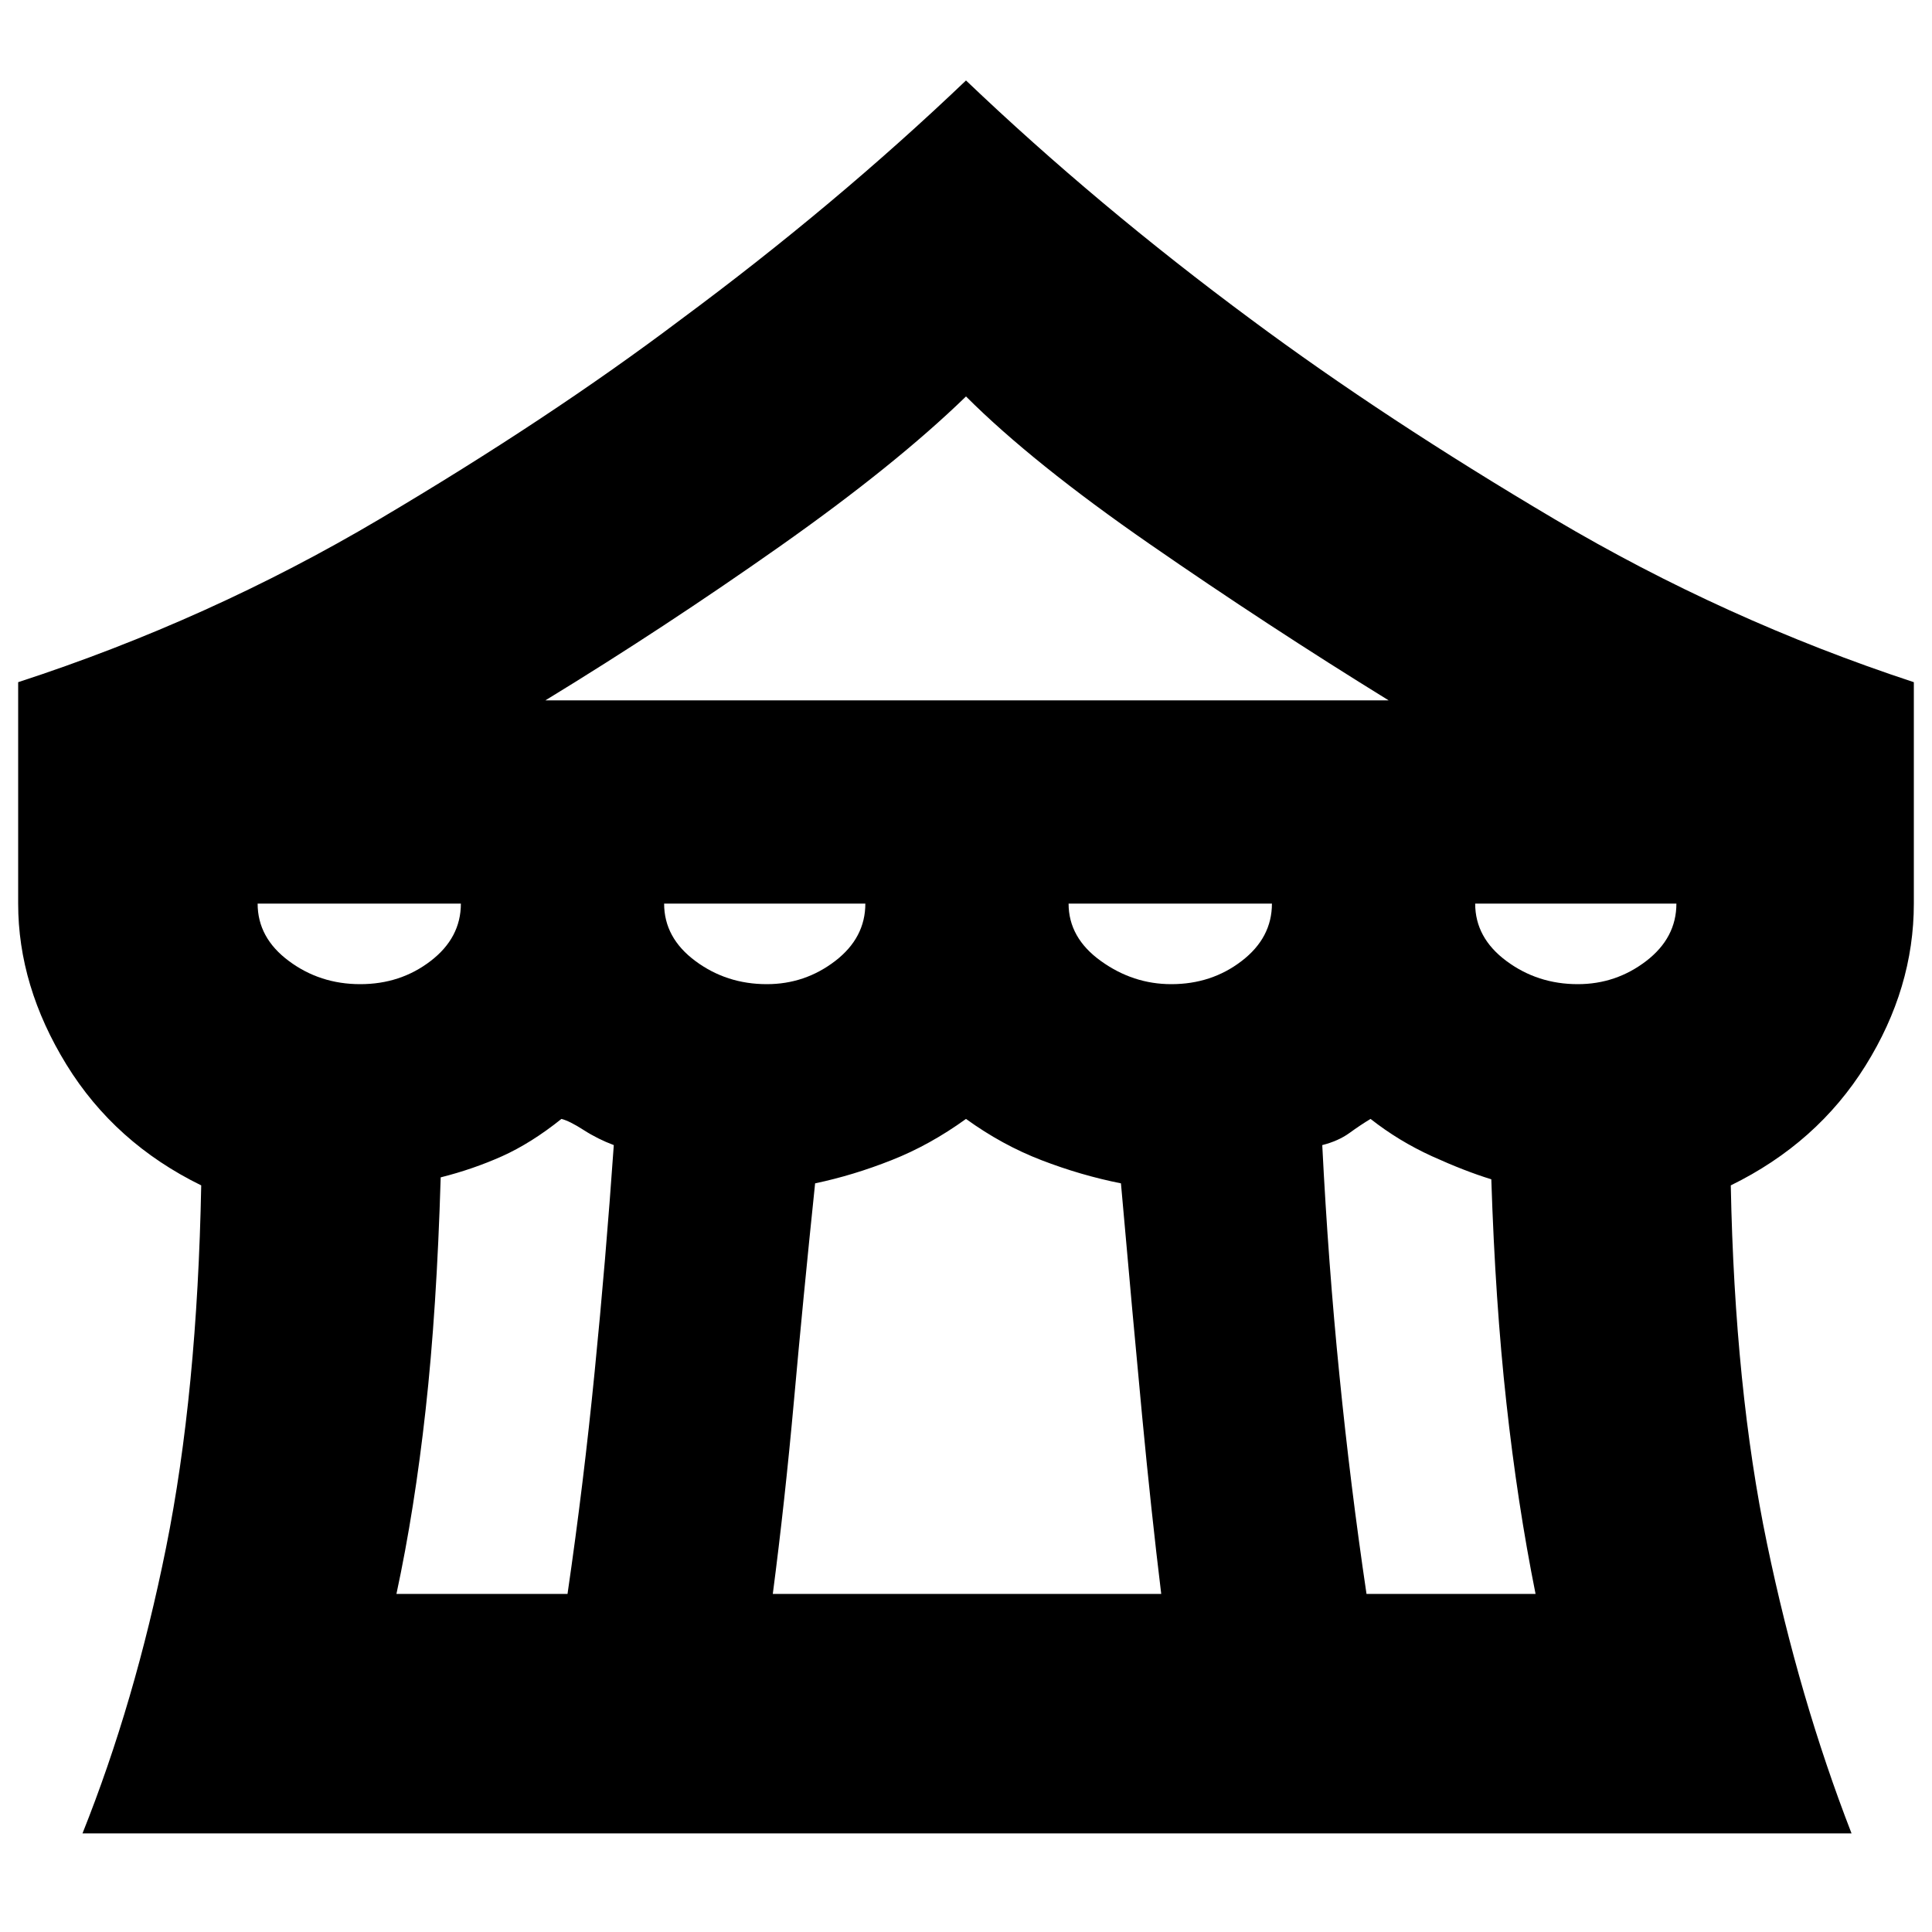 <svg xmlns="http://www.w3.org/2000/svg" height="20" width="20"><path d="M0.854 18.979Q1.396 17.625 1.719 16.021Q2.042 14.417 2.083 12.271Q1.188 11.833 0.688 11.021Q0.188 10.208 0.188 9.354V7.062Q2.167 6.417 3.927 5.375Q5.688 4.333 7.042 3.312Q8.646 2.125 10 0.833Q11.354 2.125 12.958 3.312Q14.333 4.333 16.094 5.375Q17.854 6.417 19.812 7.062V9.354Q19.812 10.229 19.312 11.031Q18.812 11.833 17.917 12.271Q17.958 14.375 18.292 15.979Q18.625 17.583 19.167 18.979ZM5.646 7.25H14.375Q13.125 6.479 11.906 5.635Q10.688 4.792 10 4.104Q9.271 4.812 8.073 5.656Q6.875 6.5 5.646 7.25ZM12.125 10.188Q12.542 10.188 12.854 9.948Q13.167 9.708 13.167 9.354H11.062Q11.062 9.708 11.396 9.948Q11.729 10.188 12.125 10.188ZM7.938 10.188Q8.333 10.188 8.646 9.948Q8.958 9.708 8.958 9.354H6.875Q6.875 9.708 7.198 9.948Q7.521 10.188 7.938 10.188ZM3.729 10.188Q4.146 10.188 4.458 9.948Q4.771 9.708 4.771 9.354H2.667Q2.667 9.708 2.99 9.948Q3.312 10.188 3.729 10.188ZM4.104 16.5H5.875Q6.042 15.354 6.156 14.198Q6.271 13.042 6.354 11.854Q6.188 11.792 6.042 11.698Q5.896 11.604 5.812 11.583Q5.5 11.833 5.198 11.969Q4.896 12.104 4.562 12.188Q4.521 13.562 4.406 14.594Q4.292 15.625 4.104 16.5ZM8 16.5H12.021Q11.917 15.646 11.823 14.656Q11.729 13.667 11.604 12.25Q11.188 12.167 10.781 12.01Q10.375 11.854 10 11.583Q9.625 11.854 9.229 12.01Q8.833 12.167 8.438 12.25Q8.312 13.458 8.219 14.5Q8.125 15.542 8 16.5ZM14.146 16.5H15.896Q15.708 15.562 15.594 14.521Q15.479 13.479 15.438 12.208Q15.167 12.125 14.823 11.969Q14.479 11.812 14.188 11.583Q14.083 11.646 13.969 11.729Q13.854 11.812 13.688 11.854Q13.75 13.083 13.865 14.229Q13.979 15.375 14.146 16.5ZM16.333 10.188Q16.729 10.188 17.042 9.948Q17.354 9.708 17.354 9.354H15.271Q15.271 9.708 15.594 9.948Q15.917 10.188 16.333 10.188Z"/></svg>